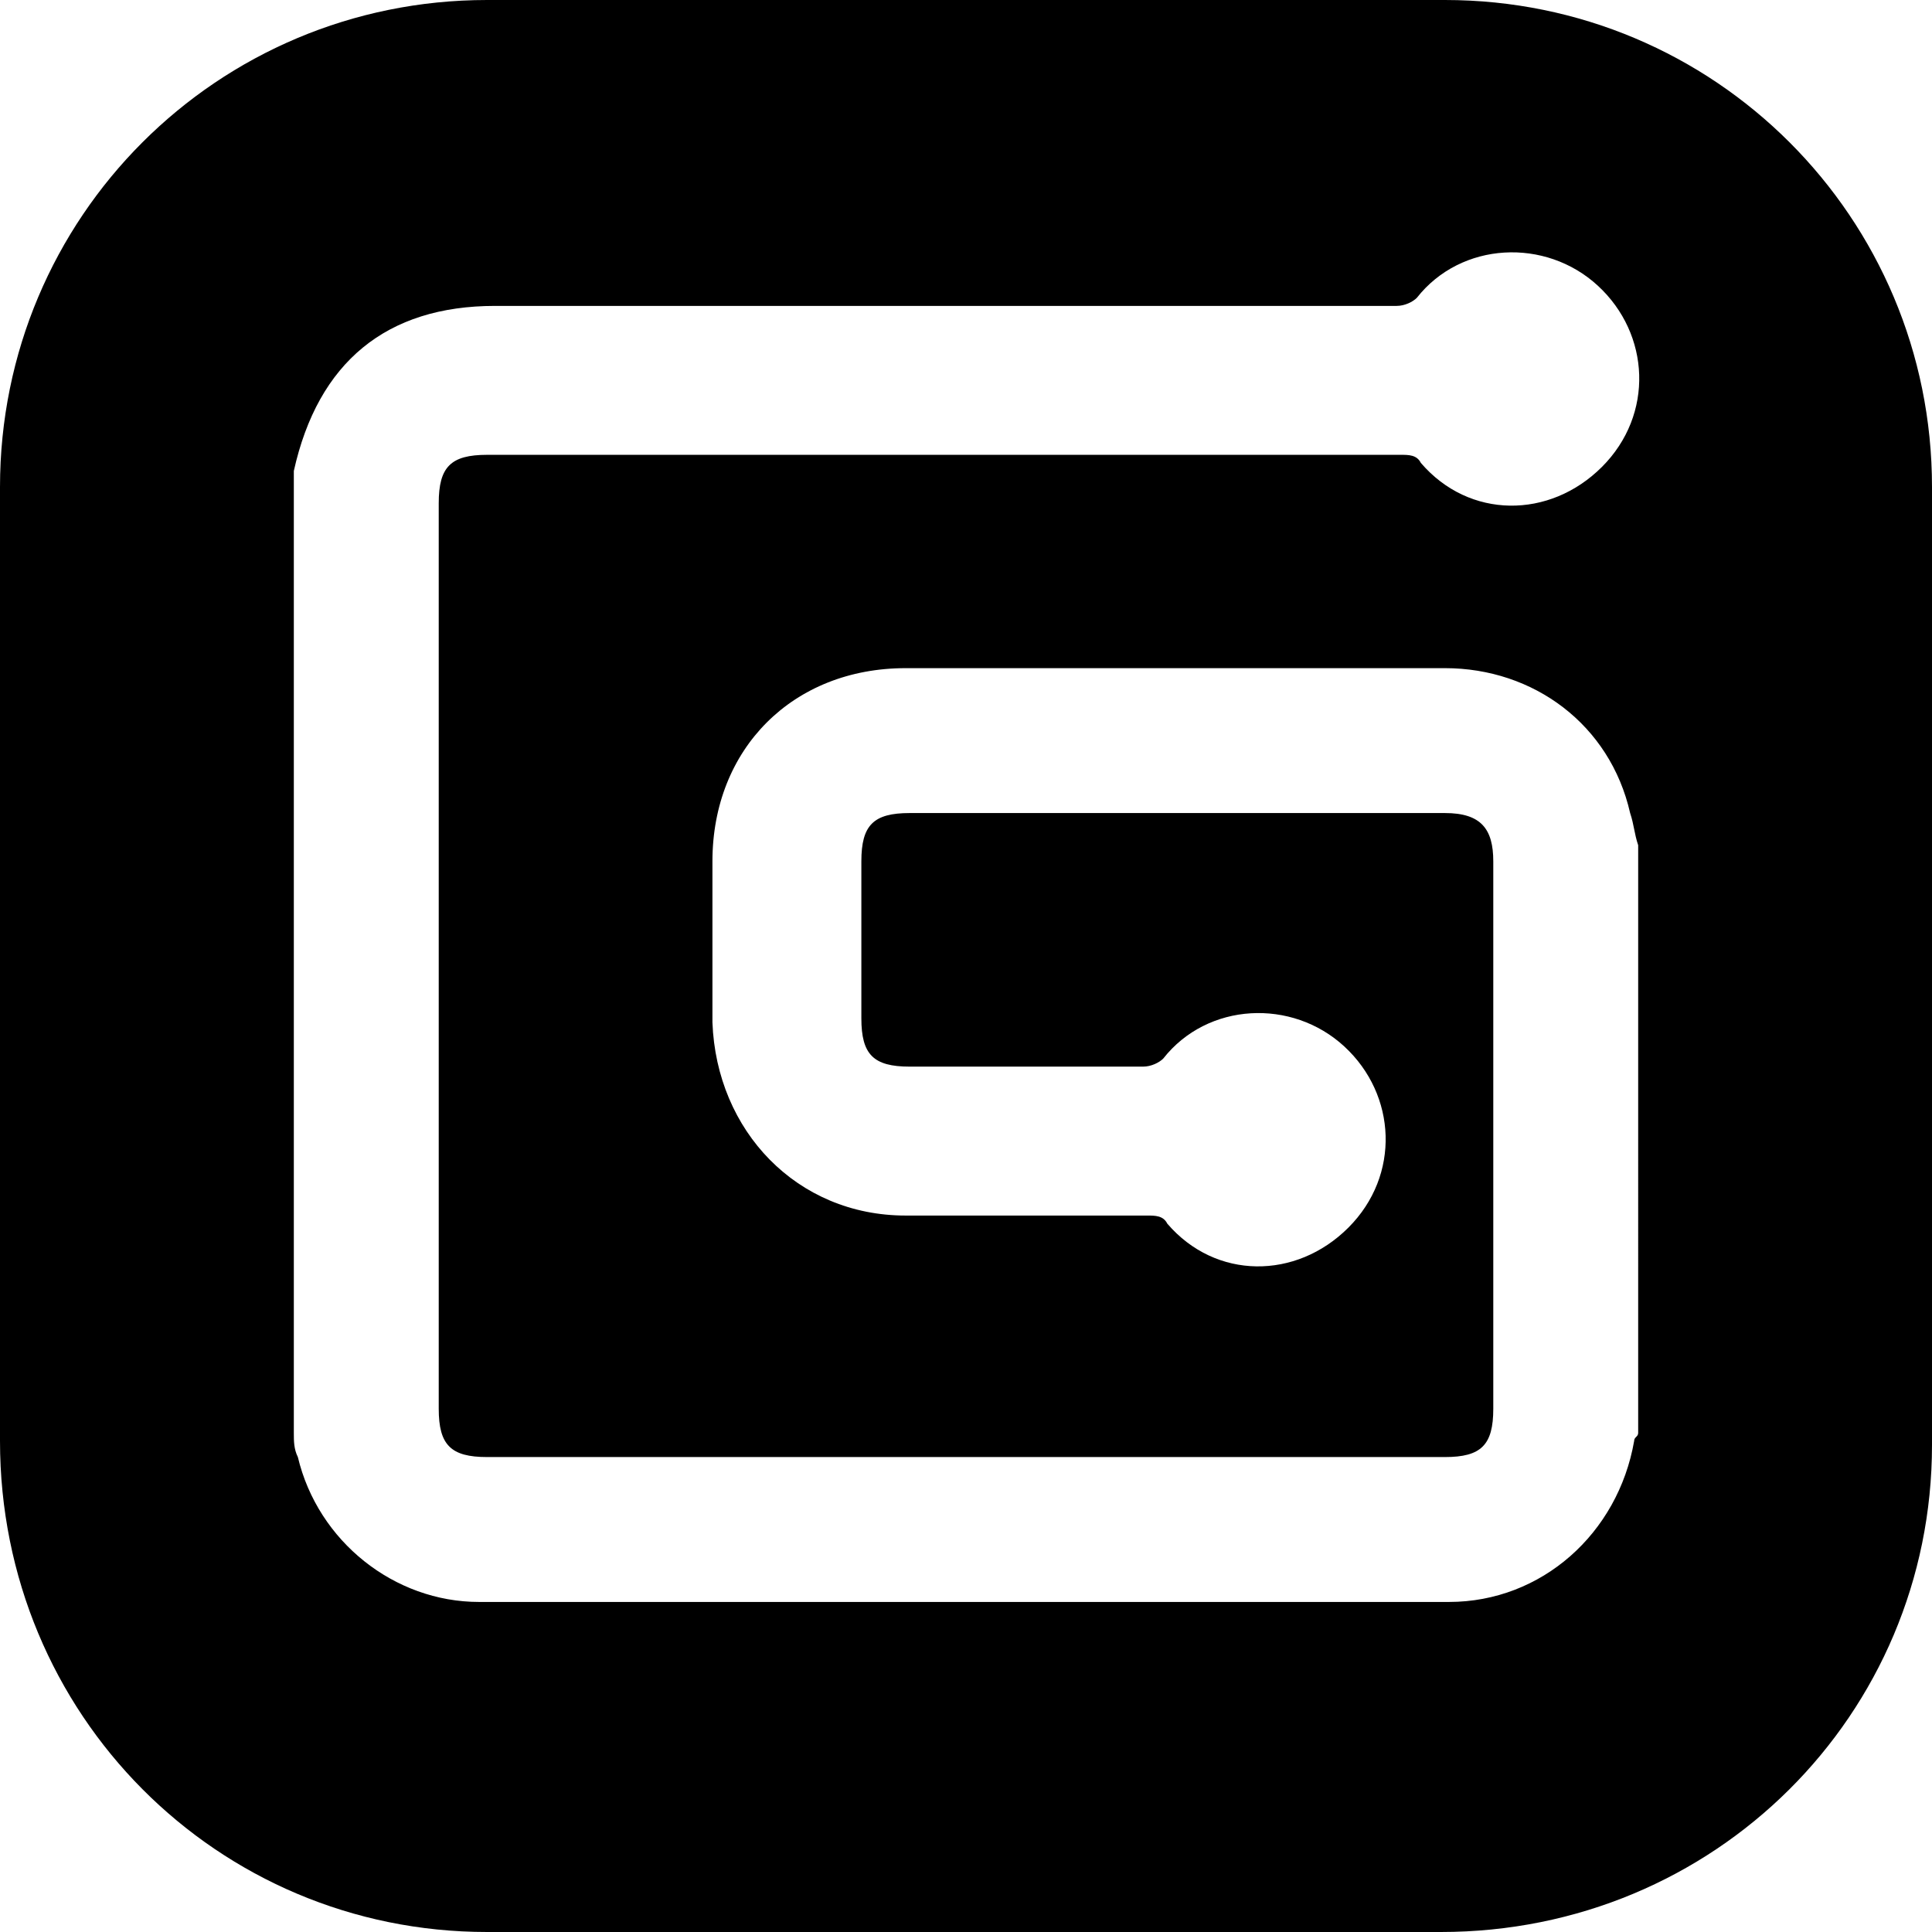 <?xml version="1.0" encoding="utf-8"?>
<!-- Generator: Adobe Illustrator 22.0.0, SVG Export Plug-In . SVG Version: 6.00 Build 0)  -->
<svg version="1.1" xmlns="http://www.w3.org/2000/svg" xmlns:xlink="http://www.w3.org/1999/xlink" x="0px" y="0px"
	 viewBox="0 0 48 48" xml:space="preserve">
<path d="M35.9,0H12.1C5.4,0,0,5.4,0,12.1v23.7C0,42.6,5.4,48,12.1,48h23.7C42.6,48,48,42.6,48,35.9V12.1C48,5.4,42.6,0,35.9,0z
	 M40.7,35.6c0,0.1-0.1,0.1-0.1,0.2c-0.4,2.3-2.3,4-4.6,4c-8,0-16.1,0-24.1,0c-2.1,0-4-1.5-4.5-3.6c-0.1-0.2-0.1-0.4-0.1-0.6
	c0-7.9,0-15.9,0-23.8c0,0,0-0.1,0-0.1c0.6-2.7,2.3-4.1,5-4.1c6.7,0,13.3,0,20,0c0.8,0,1.6,0,2.4,0c0.2,0,0.4-0.1,0.5-0.2
	c1.1-1.4,3.2-1.5,4.5-0.3c1.3,1.2,1.4,3.2,0.1,4.5c-1.3,1.3-3.3,1.3-4.5-0.1c-0.1-0.2-0.3-0.2-0.5-0.2c-0.8,0-1.7,0-2.5,0v0
	c-6.7,0-13.5,0-20.2,0c-0.9,0-1.2,0.3-1.2,1.2c0,7.5,0,15,0,22.5c0,0.9,0.3,1.2,1.2,1.2c7.9,0,15.9,0,23.8,0c0.9,0,1.2-0.3,1.2-1.2
	c0-4.5,0-9.1,0-13.6c0-0.8-0.3-1.2-1.2-1.2c-4.4,0-8.9,0-13.3,0c-0.9,0-1.2,0.3-1.2,1.2c0,1.3,0,2.6,0,3.9c0,0.9,0.3,1.2,1.2,1.2
	c1.9,0,3.9,0,5.8,0c0.2,0,0.4-0.1,0.5-0.2c1.1-1.4,3.2-1.5,4.5-0.3c1.3,1.2,1.4,3.2,0.1,4.5c-1.3,1.3-3.3,1.3-4.5-0.1
	c-0.1-0.2-0.3-0.2-0.5-0.2c-2,0-4,0-6,0c-2.7,0-4.7-2.1-4.8-4.8c0-1.3,0-2.7,0-4c0-2.8,2-4.8,4.8-4.8c4.5,0,8.9,0,13.4,0
	c2.2,0,4.1,1.4,4.6,3.6c0.1,0.3,0.1,0.5,0.2,0.8C40.7,25.8,40.7,30.7,40.7,35.6z"/>
</svg>
